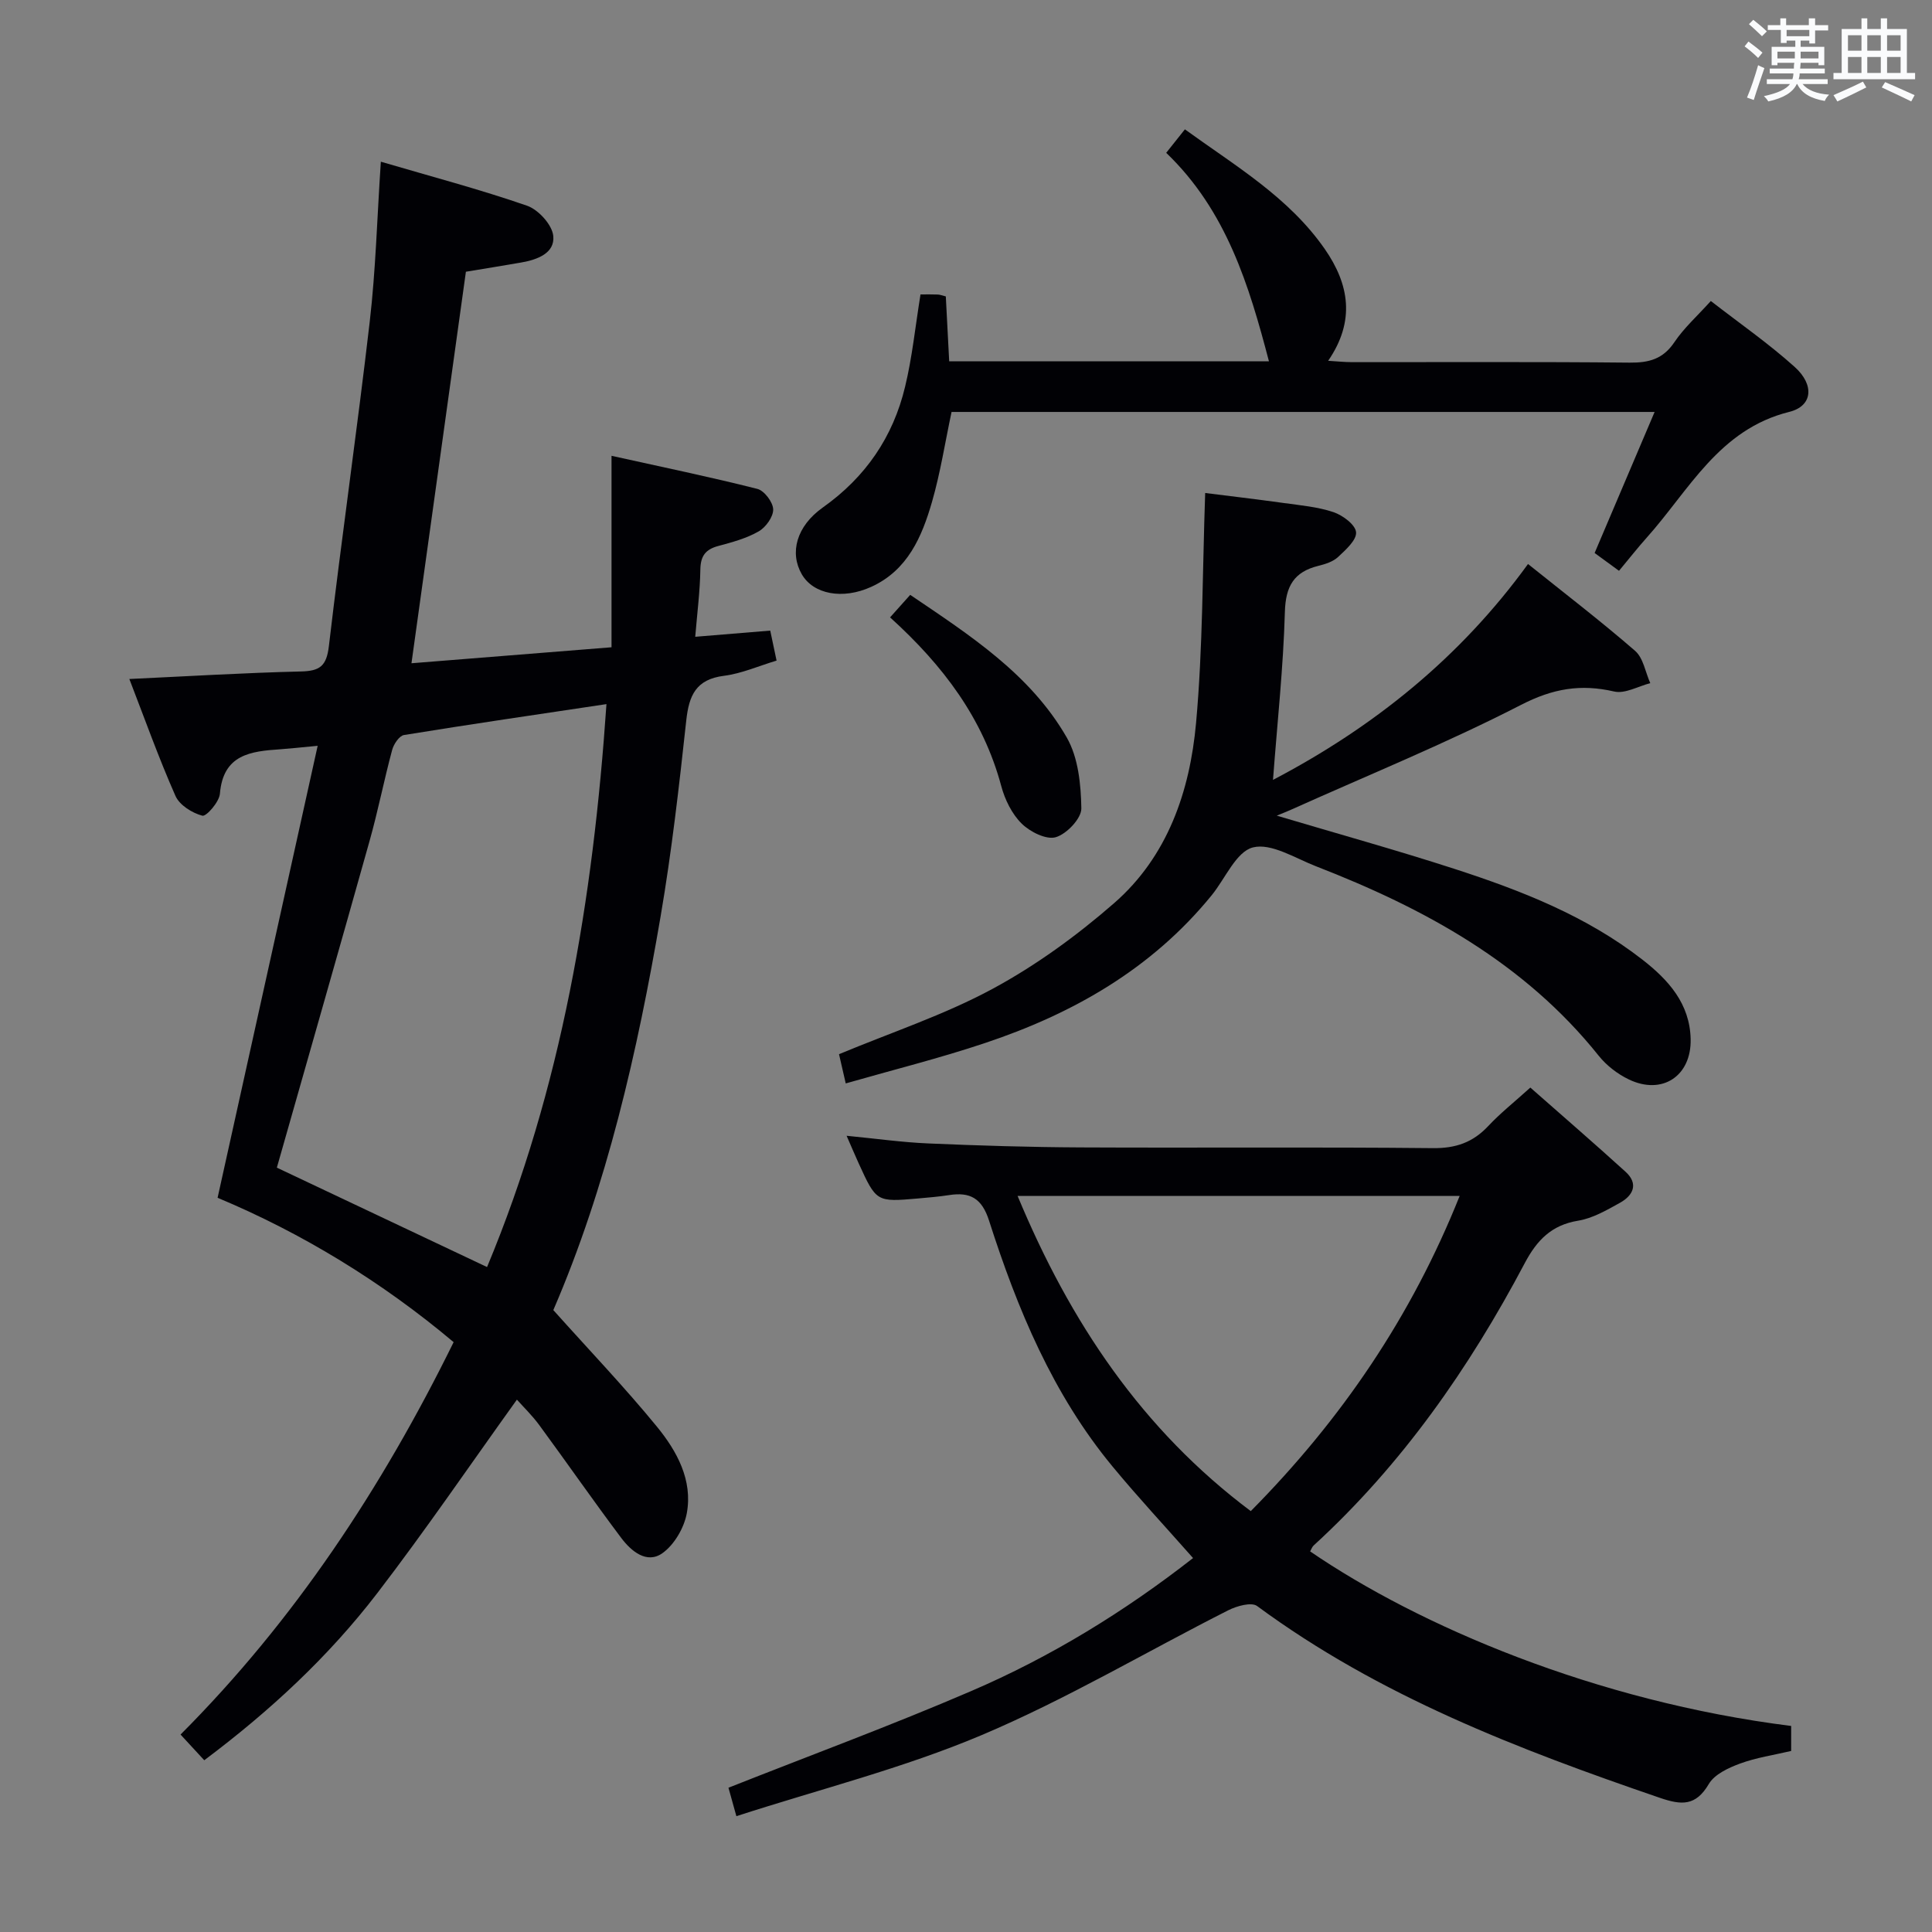 <svg enable-background="new 0 0 400 400" viewBox="0 0 400 400" xmlns="http://www.w3.org/2000/svg"><rect x="0" y="0" width="400" height="400" fill="#808080" stroke="none"/><g fill="#010105"><path d="m65.77 154.41c-3.81.36-5.77.58-7.74.72-6.11.41-11.83 1.05-12.5 9.2-.14 1.71-2.82 4.77-3.64 4.55-2.11-.55-4.72-2.19-5.56-4.09-3.48-7.87-6.38-16.01-9.55-24.21 12.15-.57 23.83-1.28 35.52-1.56 3.92-.09 5.3-1.11 5.79-5.24 2.63-22.42 5.86-44.77 8.46-67.19 1.24-10.68 1.52-21.48 2.3-33.11 10.45 3.07 20.49 5.72 30.27 9.11 2.35.82 5.2 3.95 5.43 6.26.36 3.57-3.3 4.91-6.59 5.49-3.74.66-7.5 1.25-11.5 1.92-3.72 26.76-7.44 53.48-11.27 81.06 13.23-1.06 27.03-2.16 41.42-3.31 0-13.21 0-25.95 0-39.64 10.59 2.35 20.45 4.38 30.19 6.85 1.44.36 3.24 2.75 3.28 4.24.04 1.53-1.53 3.71-2.99 4.55-2.54 1.46-5.51 2.26-8.38 3.03-2.66.71-3.67 2.09-3.71 4.89-.07 4.44-.64 8.86-1.06 13.91 5.45-.45 10.33-.85 15.53-1.28.44 2.09.83 3.96 1.31 6.21-3.65 1.09-7.21 2.68-10.9 3.15-5.8.73-7.24 4.07-7.8 9.27-1.47 13.53-3.01 27.08-5.3 40.49-4.81 28.17-11.17 55.97-22.22 81.56 7.42 8.29 14.76 15.96 21.47 24.16 4.12 5.04 7.41 11.04 6.17 17.87-.55 3.04-2.6 6.57-5.07 8.31-3.23 2.28-6.45-.43-8.49-3.14-5.79-7.7-11.28-15.62-16.99-23.39-1.46-1.99-3.26-3.73-4.63-5.27-9.69 13.5-18.94 27.07-28.92 40.08-10.07 13.12-22.15 24.34-35.81 34.58-1.5-1.63-2.93-3.17-4.91-5.32 23.53-23.59 41.61-50.92 56.54-81.24-14.82-12.47-31.39-22.59-48.87-29.89 6.87-31.06 13.7-61.89 20.72-93.58zm-8.45 87.34c14.23 6.73 28.74 13.59 43.52 20.58 15.45-37.06 21.96-76.08 24.72-116.55-14.44 2.16-28.2 4.17-41.92 6.4-.98.16-2.13 1.89-2.45 3.09-1.68 6.24-2.92 12.6-4.67 18.82-6.31 22.51-12.76 44.98-19.2 67.66z"/><path d="m247.01 322.58c-5.73-6.49-11.38-12.56-16.65-18.93-12.41-15-19.73-32.65-25.59-50.94-1.48-4.62-3.91-5.96-8.26-5.28-2.13.33-4.29.51-6.44.7-8.63.75-8.63.74-12.32-7.34-.75-1.65-1.46-3.33-2.47-5.64 6.02.58 11.49 1.36 16.98 1.59 10.47.45 20.95.77 31.43.82 24.32.12 48.65-.1 72.97.15 4.74.05 8.28-1.18 11.46-4.57 2.49-2.66 5.37-4.94 8.72-7.97 6.64 5.85 13.25 11.56 19.71 17.43 2.75 2.5 1.58 4.91-1.16 6.43s-5.64 3.21-8.65 3.7c-5.53.9-8.55 4.06-11.04 8.76-11.51 21.77-25.45 41.76-43.73 58.49-.33.31-.48.81-.72 1.22 22.47 15.38 59.06 31.06 99.59 36.14v5.18c-3.59.84-7.22 1.37-10.59 2.61-2.39.88-5.28 2.22-6.46 4.23-2.71 4.6-5.64 4.4-10.14 2.86-29.32-10.05-58.12-21.08-83.38-39.71-1.17-.86-4.2-.01-5.95.87-17.03 8.61-33.54 18.44-51.07 25.85-16.25 6.87-33.56 11.21-50.79 16.79-.81-2.93-1.29-4.63-1.64-5.89 17-6.73 33.77-12.92 50.18-19.98 16.52-7.09 31.8-16.46 46.01-27.57zm-36.33-74.98c10.92 26.25 25.83 48.44 48.28 65.26 18.83-19.03 33.28-40.32 43.25-65.26-30.74 0-60.65 0-91.53 0z"/><path d="m175.1 224.31c-.62-2.69-1.05-4.6-1.39-6.05 10.87-4.53 21.81-8.14 31.79-13.53 8.97-4.84 17.44-11.01 25.15-17.73 11.09-9.66 15.7-23.16 16.98-37.3 1.42-15.64 1.32-31.41 1.89-47.63 4.62.58 10.48 1.27 16.32 2.08 3.45.48 7 .79 10.26 1.89 1.91.65 4.54 2.61 4.66 4.16.13 1.62-2.16 3.65-3.74 5.13-1.03.96-2.63 1.47-4.06 1.82-5.06 1.25-6.79 4.21-6.94 9.55-.32 11.42-1.56 22.81-2.46 34.77 20.81-10.92 38.69-25.24 52.8-44.7 7.54 6.05 15.05 11.8 22.17 17.98 1.7 1.48 2.13 4.42 3.14 6.69-2.5.64-5.23 2.25-7.47 1.73-6.93-1.6-12.7-.62-19.27 2.76-15.47 7.95-31.65 14.53-47.54 21.67-.86.39-1.74.73-3.05 1.27 12.63 3.76 24.82 7.14 36.85 11.04 13.78 4.47 27.26 9.74 38.85 18.77 5.37 4.18 9.83 9.09 9.99 16.46.17 7.64-5.89 11.67-12.81 8.34-2.33-1.12-4.6-2.87-6.21-4.88-15.41-19.28-36.14-30.55-58.58-39.26-4.31-1.68-9.26-4.85-13.03-3.89-3.46.88-5.71 6.43-8.53 9.9-12.4 15.24-28.73 24.54-47.03 30.63-9.25 3.1-18.76 5.47-28.74 8.33z"/><path d="m190.58 60.96c1.27 0 2.44-.03 3.59.02.46.02.92.21 1.65.39.23 4.43.46 8.84.7 13.43h66.2c-4.11-15.68-8.78-31.18-21.27-43.16 1.35-1.7 2.45-3.08 3.87-4.86 10.46 7.58 21.54 14.07 28.99 24.82 5 7.22 6.36 14.82.67 23.1 1.87.11 3.4.28 4.94.28 19.16.02 38.31-.1 57.47.1 4 .04 6.92-.73 9.27-4.23 2-2.97 4.76-5.44 7.55-8.53 5.95 4.62 11.96 8.79 17.36 13.65 4.13 3.71 3.73 8.1-1.1 9.3-14.59 3.62-20.74 16.22-29.54 26.05-1.88 2.1-3.62 4.33-5.73 6.86-1.71-1.25-3.27-2.39-5.05-3.69 4.12-9.69 8.18-19.22 12.42-29.2-49.11 0-97.34 0-145.56 0-1.35 6.35-2.31 12.58-4.04 18.59-2.09 7.25-5.05 14.2-12.61 17.63-5.92 2.69-11.96 1.52-14.35-2.6-2.58-4.45-1.13-9.96 4.36-13.85 8.84-6.27 14.54-14.6 17.02-25 1.47-6.07 2.1-12.36 3.19-19.1z"/><path d="m184.28 127.82c1.43-1.6 2.62-2.92 4.17-4.66 12.38 8.38 24.87 16.41 32.42 29.55 2.38 4.15 2.93 9.72 3.01 14.66.03 2.07-3.02 5.29-5.28 5.96-1.97.59-5.34-1.1-7.08-2.82-2.02-1.99-3.47-4.96-4.22-7.76-3.75-13.97-11.98-24.93-23.02-34.93z"/></g><path d="m361.2 9.6.8-1c.9.7 1.9 1.4 2.9 2.3l-.9 1.1c-1-1-2-1.8-2.8-2.4zm.5 10.6c.9-2.1 1.6-4.3 2.3-6.7.4.2.8.4 1.3.6-.7 2.1-1.5 4.3-2.2 6.6zm.4-15.2.9-.9c1 .8 2 1.6 2.8 2.4l-1 1c-.9-.9-1.8-1.7-2.7-2.5zm12.5-1.2h1.2v1.4h2.7v1.1h-2.7v2.7h-1.2v-.6h-1.8v1.3h4.9v3.8h-1.2v-.5h-3.7c0 .4-.1.9-.1 1.2h5.1v1h-5.2c0 .5-.1.9-.2 1.2h6v1h-5.2c1.1 1.3 2.9 2 5.5 2.2-.4.4-.7.8-.9 1.3-2.9-.5-4.8-1.6-5.7-3.5h-.1c-.8 1.7-2.7 2.9-5.9 3.6-.2-.4-.6-.8-.9-1.1 2.8-.6 4.6-1.4 5.4-2.5h-4.8v-1h5.3c.1-.3.2-.7.2-1.2h-4.9v-1h5c0-.4 0-.8.1-1.2h-3.5v.5h-1.2v-3.8h4.9v-1.3h-1.8v.5h-1.2v-2.7h-2.7v-1h2.6v-1.4h1.2v1.4h4.7v-1.4zm-6.6 8.3h3.6c0-.4 0-.9 0-1.4h-3.6zm1.9-4.6h4.7v-1.3h-4.7zm6.6 3.2h-3.7v1.4h3.7z" fill="#fafbfc"/><path d="m385.3 3.8h1.3v2.2h2.8v-2.2h1.3v2.2h4.1v9.1h1.7v1.3h-16.9v-1.3h1.7v-9.1h4.1v-2.2zm.4 13.1.7 1.2c-1.8.9-3.8 1.9-6 2.9-.2-.4-.5-.8-.8-1.3 2.3-1 4.3-1.9 6.1-2.8zm-3.1-6.4h2.8v-3.2h-2.8zm0 4.6h2.8v-3.3h-2.8zm4-4.6h2.8v-3.2h-2.8zm0 4.6h2.8v-3.3h-2.8zm3.7 1.9c2.1.9 4.1 1.8 6.1 2.7l-.7 1.3c-2.2-1.1-4.2-2-6.1-2.9zm3.2-9.7h-2.8v3.2h2.8zm-2.8 7.8h2.8v-3.3h-2.8z" fill="#fafbfc"/></svg>